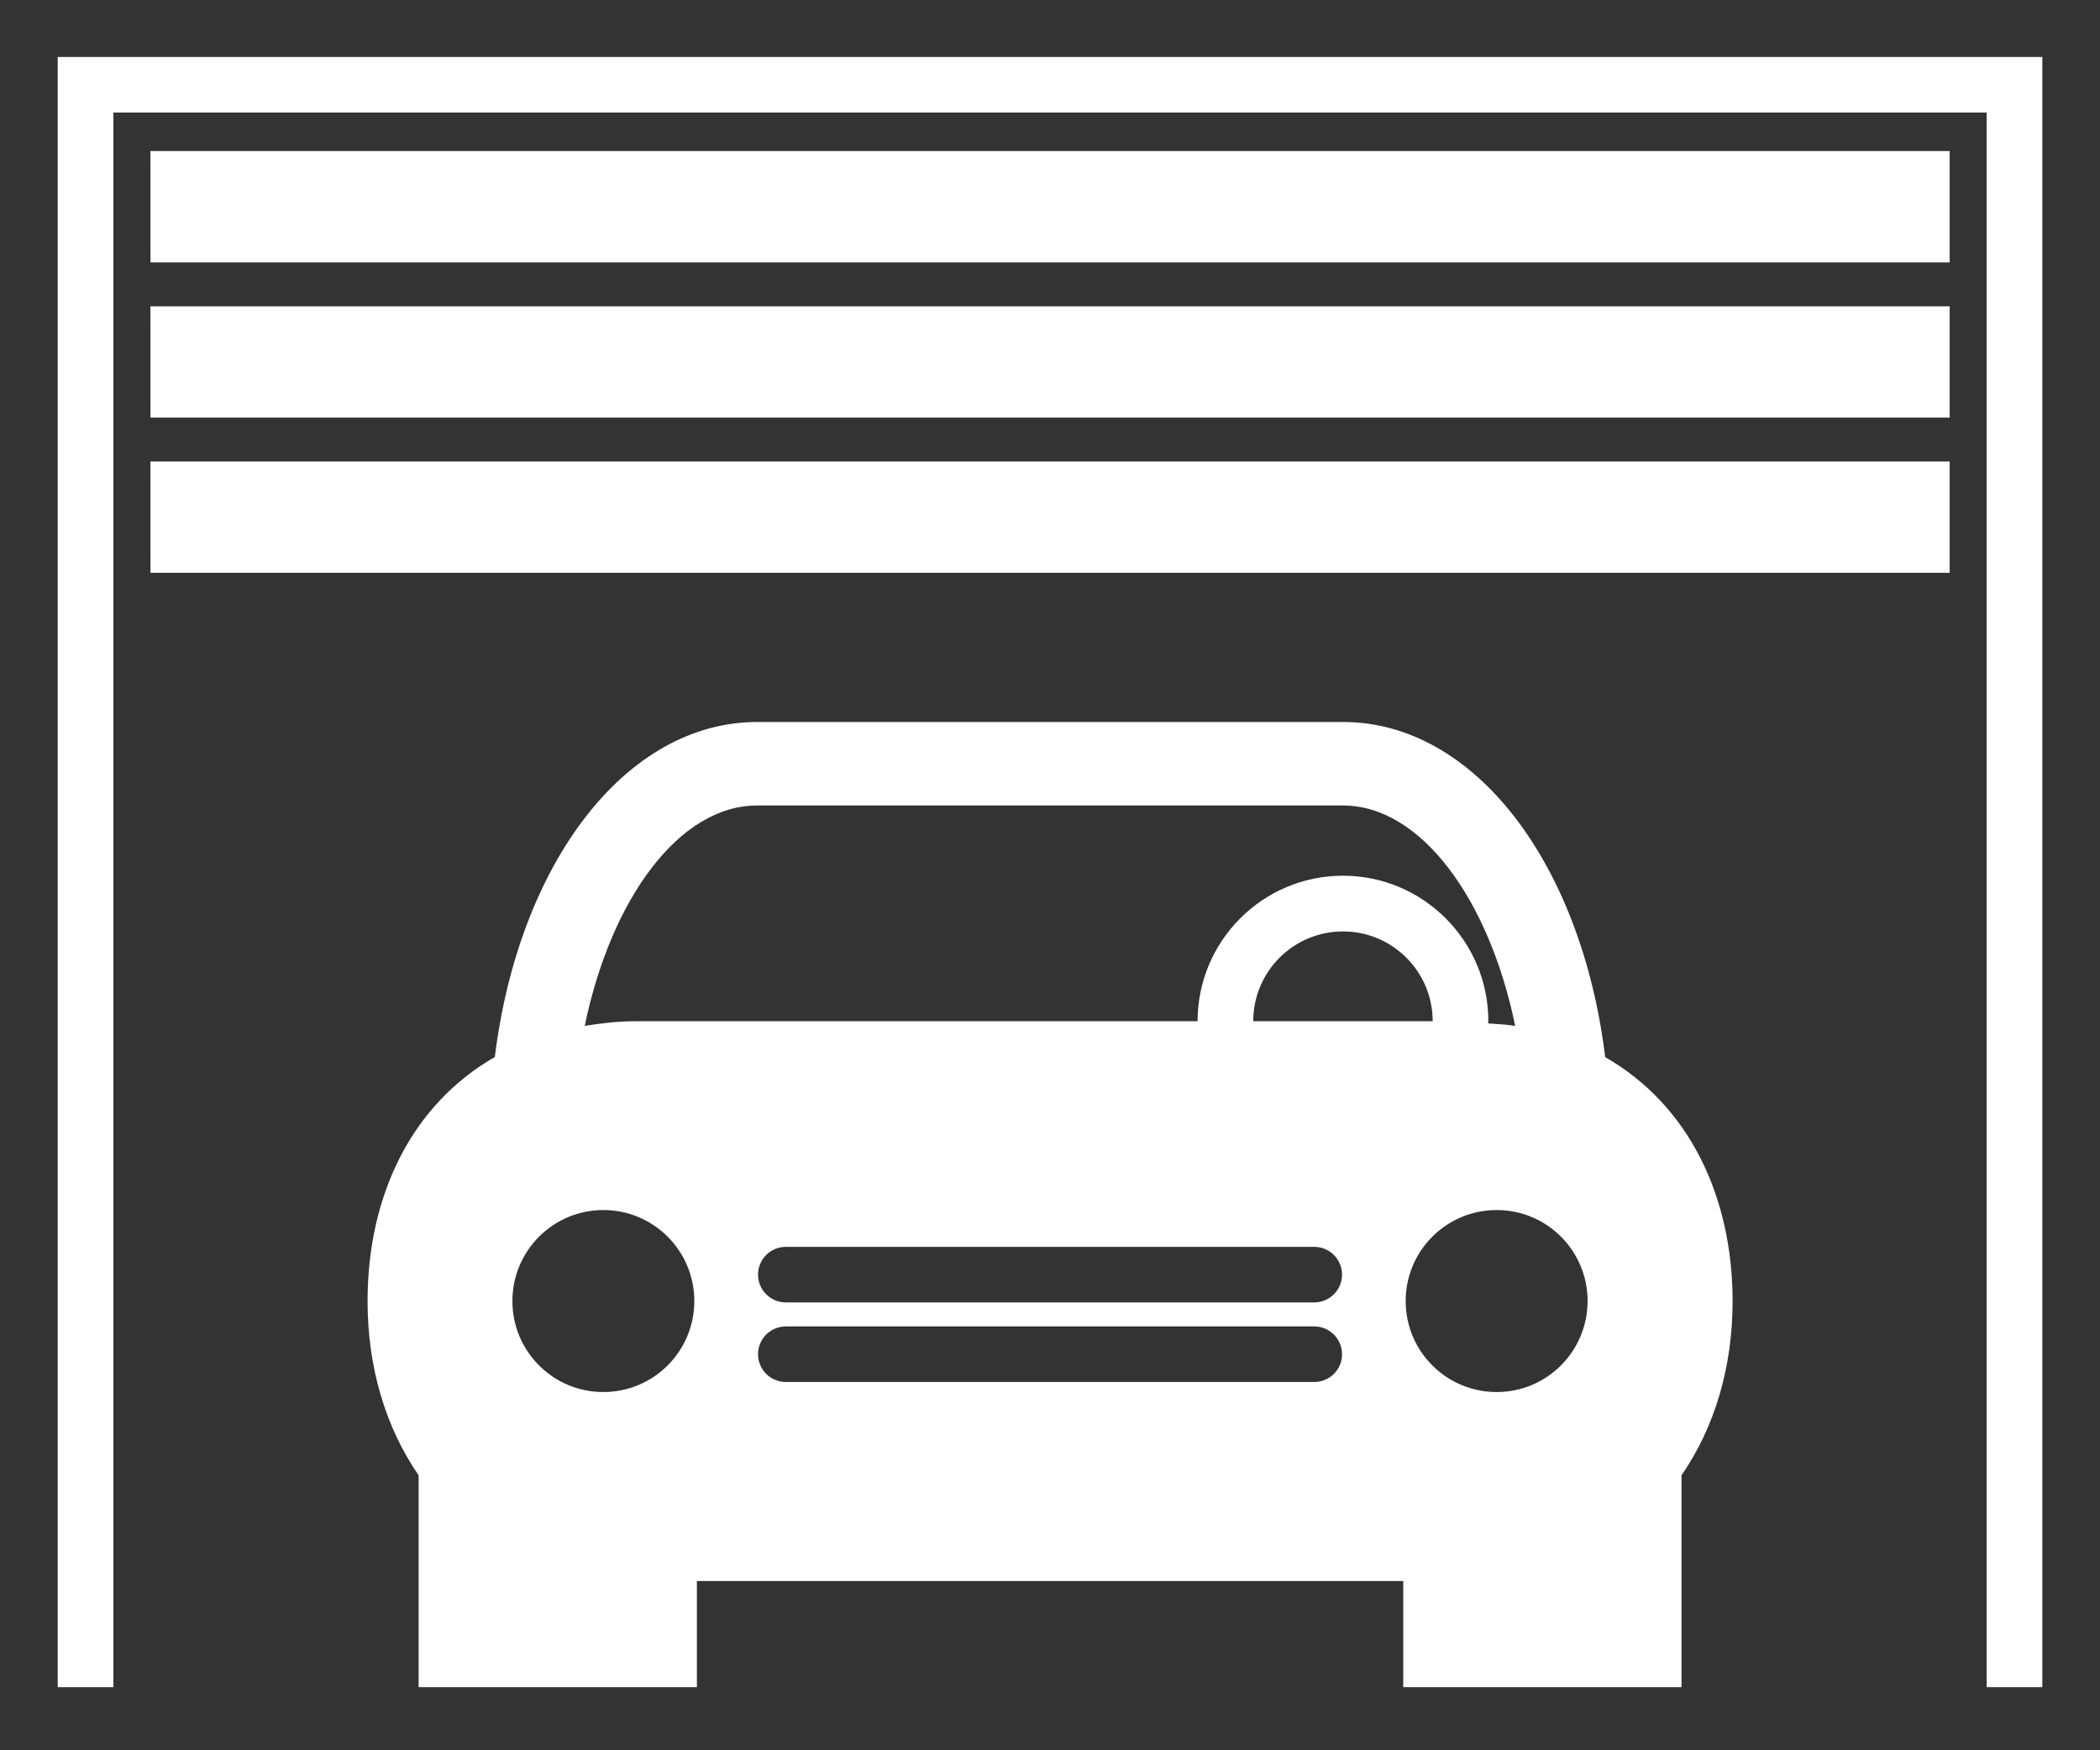<?xml version="1.0" encoding="utf-8"?>
<!-- Generator: Adobe Illustrator 16.0.0, SVG Export Plug-In . SVG Version: 6.00 Build 0)  -->
<!DOCTYPE svg PUBLIC "-//W3C//DTD SVG 1.1//EN" "http://www.w3.org/Graphics/SVG/1.1/DTD/svg11.dtd">
<svg version="1.1" id="Layer_1" xmlns="http://www.w3.org/2000/svg" xmlns:xlink="http://www.w3.org/1999/xlink" x="0px" y="0px"
	 width="60px" height="50px" viewBox="0 0 60 50" enable-background="new 0 0 60 50" xml:space="preserve">
<rect x="0" y="0" width="60" height="50" fill="#333333" stroke="none"/>
<path fill="#FFFFFF" d="M45.863,30.199c-0.676-5.522-3.724-9.574-7.491-9.574H21.635c-3.769,0-6.815,4.051-7.497,9.57
	c-2.379,1.366-3.636,3.957-3.636,6.972c0,1.89,0.512,3.605,1.459,4.978v6.052h7.95v-3.032h20.182v3.032h7.95v-6.052
	c0.947-1.372,1.46-3.088,1.46-4.978C49.499,34.156,48.243,31.561,45.863,30.199 M17.239,39.766c-1.436,0-2.599-1.161-2.599-2.599
	c0-1.437,1.163-2.6,2.599-2.6c1.434,0,2.599,1.163,2.599,2.6C19.838,38.604,18.673,39.766,17.239,39.766 M18.166,29.173
	c-0.516,0-0.992,0.058-1.459,0.133c0.749-3.626,2.697-6.296,4.923-6.296h16.739c2.226,0,4.175,2.669,4.922,6.296
	c-0.249-0.039-0.511-0.052-0.773-0.071c0-0.022,0.006-0.039,0.006-0.062c0-2.293-1.861-4.157-4.154-4.157
	c-2.291,0-4.153,1.864-4.153,4.157H18.166z M37.549,39.479H22.453c-0.439,0-0.795-0.354-0.795-0.794
	c0-0.437,0.354-0.793,0.795-0.793h15.096c0.439,0,0.795,0.356,0.795,0.793C38.345,39.125,37.988,39.479,37.549,39.479
	 M37.549,37.206H22.453c-0.439,0-0.795-0.356-0.795-0.793c0-0.44,0.354-0.794,0.795-0.794h15.096c0.439,0,0.795,0.354,0.795,0.794
	C38.345,36.85,37.988,37.206,37.549,37.206 M35.807,29.173c0-1.418,1.148-2.565,2.565-2.565c1.411,0,2.562,1.147,2.562,2.565H35.807
	z M42.762,39.766c-1.435,0-2.6-1.161-2.6-2.599c0-1.437,1.164-2.6,2.6-2.6c1.437,0,2.598,1.163,2.598,2.6
	C45.359,38.604,44.198,39.766,42.762,39.766 M58.352,1.627v46.569h-1.591V3.214H3.24v44.982H1.649V1.627H58.352z M4.297,4.315
	h51.408v3.181H4.299L4.297,4.315z M4.297,8.751h51.408v3.178H4.299L4.297,8.751z M4.297,13.184h51.408v3.179H4.299L4.297,13.184z"/>
</svg>
